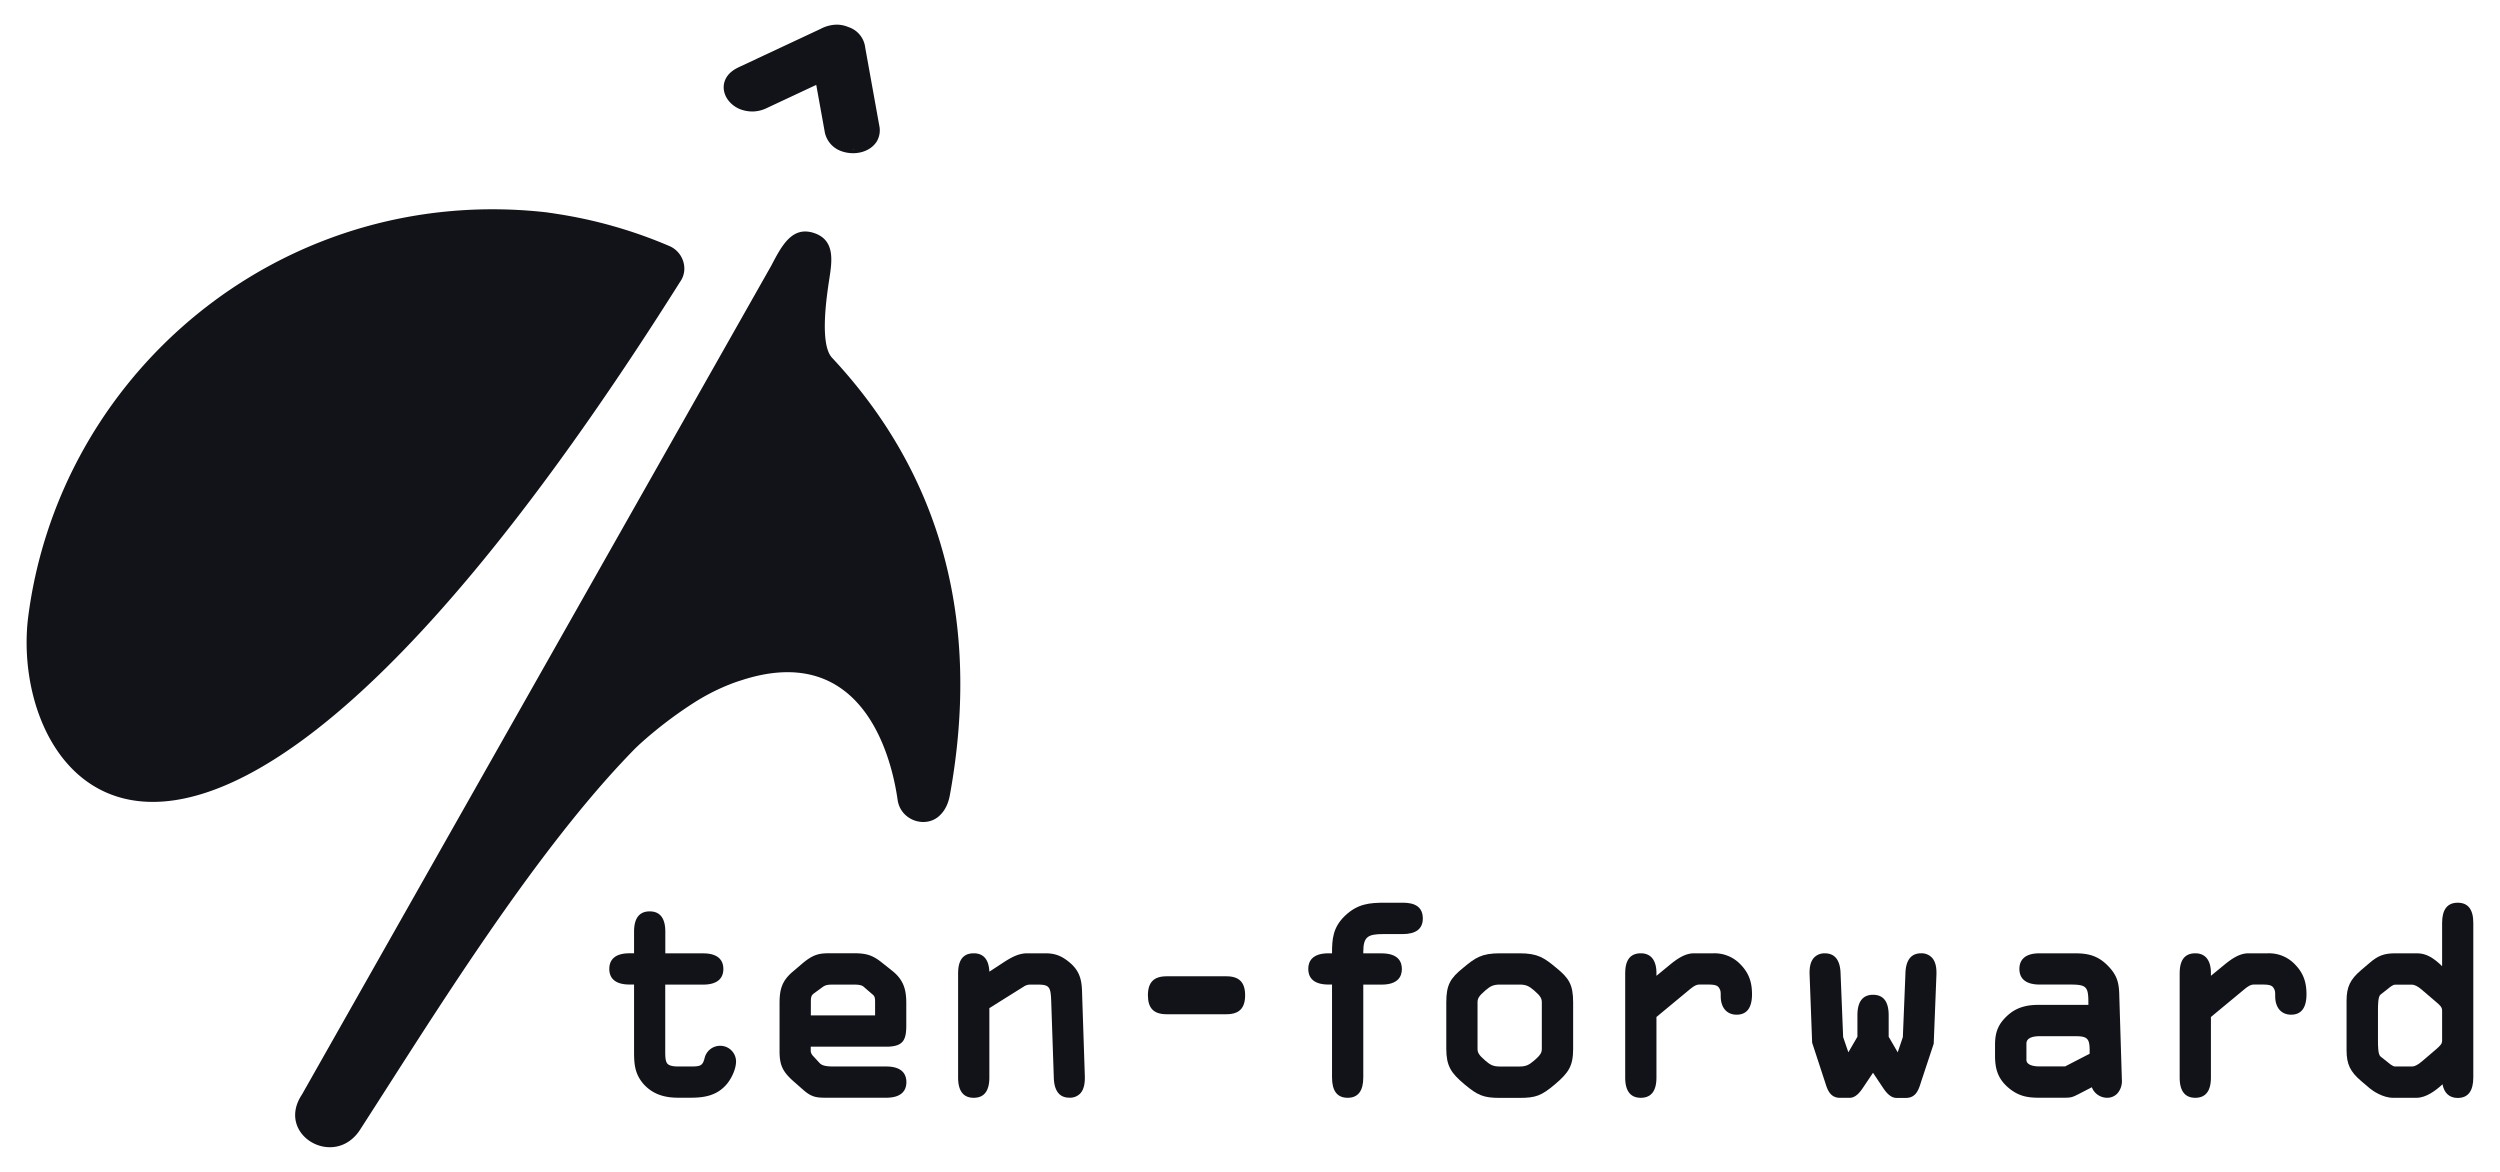 <svg id="Layer_1" data-name="Layer 1" xmlns="http://www.w3.org/2000/svg" viewBox="0 0 1280 600"><defs><style>.cls-1{fill:#111319;}</style></defs><title>10F_Logo</title><path class="cls-1" d="M627.92,499.86H597.31c-6.54,0-9.58,3.09-9.58,9.72s3,9.71,9.58,9.71h30.61c6.54,0,9.58-3.08,9.58-9.71S634.46,499.86,627.92,499.86Z"/><path class="cls-1" d="M368.73,535.45a8.16,8.16,0,0,0-8,6.4c-1,3.83-2.14,4.19-7.08,4.19h-6.41c-2.75,0-4.51-.43-5.41-1.32-1.24-1.24-1.23-3.84-1.23-7.46V504.12H360c8.56,0,10.36-4.36,10.36-8s-1.8-8-10.36-8H340.64V477c0-6.88-2.7-10.37-8-10.37s-8,3.49-8,10.37v11.08h-2.32c-8.57,0-10.36,4.36-10.36,8s1.79,8,10.36,8h2.32v33.4c0,6.49,0,12.1,5,17.71,4.29,4.66,9.84,6.84,17.5,6.84h6.4c6.62,0,13.45-.85,18.6-7,2.35-2.78,4.72-7.66,4.72-11.58A8.08,8.08,0,0,0,368.73,535.45Z"/><path class="cls-1" d="M456.89,497.11l-5.09-4.05c-5.2-4.22-8.44-5-15-5H425.33c-5.57,0-8.76.25-15,5.65l-4.45,3.79c-5.71,4.86-6.75,9.32-6.75,16.37v24.2c0,7.19,1.5,10.51,7,15.43l5.37,4.72c4.41,3.82,7.08,3.82,12.38,3.82h29.83c8.56,0,10.36-4.36,10.36-8s-1.8-8-10.36-8h-27c-3.95,0-5.88-.49-7.1-1.79l-3.19-3.46a4.64,4.64,0,0,1-1.32-2.43v-2.45h38.56c8.87,0,10.36-3.41,10.36-11V514.81C464.08,508.25,463.54,502.39,456.89,497.11Zm-41.73,15.61c0-2.93.6-3.38,1.91-4.35l4.27-3.12c1.65-1.13,3.16-1.13,5.43-1.13h10.6c1.79,0,3.77.13,4.88,1.15l4.8,4.15c.93.86,1,1.82,1,4.13v6.33h-32.9Z"/><path class="cls-1" d="M548,493.09c-4.23-3.64-7.69-5-12.77-5H525.9c-4.44,0-8.27,2.21-11.8,4.47l-7.55,4.94c-.28-6.24-3-9.41-8-9.41-8,0-8,7.73-8,11V551.7c0,6.88,2.69,10.37,8,10.37s8-3.49,8-10.37V516.16l17.74-11.11a5.77,5.77,0,0,1,3-.93h4.18c6,0,6.52,1.37,6.77,9l1.31,38.72c.22,6.75,2.91,10.18,8,10.18a7.28,7.28,0,0,0,5.46-2.08c2.33-2.41,2.5-6.36,2.42-9.13l-1.36-41C553.93,503.53,553.75,498.07,548,493.09Z"/><path class="cls-1" d="M717.61,462.19h-8.5c-7.9,0-14,.49-20.57,6.77-6.07,5.93-6.54,11.67-6.54,19.13h-1.8c-8.57,0-10.37,4.36-10.37,8s1.8,8,10.37,8H682V551.7c0,6.88,2.69,10.37,8,10.37s8-3.49,8-10.37V504.12h9.39c8.57,0,10.37-4.36,10.37-8s-1.8-8-10.37-8H698v-.75c0-7.86,2.45-9.12,10.3-9.12h9.81c6.88,0,10.37-2.7,10.37-8C728.5,462.19,720.87,462.19,717.61,462.19Z"/><path class="cls-1" d="M796.83,495.55c-6.24-5.17-9.4-7.46-18.9-7.46H768c-9.5,0-12.66,2.29-18.88,7.46-6.47,5.25-8.62,8.55-8.62,17.69v23.68c0,8.85,2.42,12.46,9.25,18.2s9.86,7,18.25,7h9.94c8.4,0,11.3-1.11,18.26-7s9.25-9.34,9.25-18.2V513.24C805.44,504.1,803.29,500.8,796.83,495.55Zm-7.42,17.69v23.68c0,1.85-.39,3.07-4,6.14-2.57,2.2-4.1,3-7.51,3H768c-3.41,0-4.93-.78-7.5-3-3.58-3.07-4-4.29-4-6.14V513.24c0-1.92.56-3.2,4-6.14,2.56-2.2,4.09-3,7.5-3h9.94c3.42,0,4.94.78,7.51,3C788.86,510,789.41,511.32,789.41,513.24Z"/><path class="cls-1" d="M877.39,488.09H867.32c-4.52,0-8.54,2.77-12.22,5.77l-7,5.76V498.2c0-6.52-2.85-10.11-8-10.11-8,0-8,7.73-8,11V551.7c0,6.88,2.7,10.37,8,10.37s8-3.49,8-10.37v-31l16.89-14c2.15-1.77,3.48-2.61,5.18-2.61h3.66c2.64,0,5.12,0,6.18,1.5s1,2.48,1,4.48c0,5.83,3.12,9.45,8.14,9.45,5.23,0,7.88-3.53,7.88-10.49,0-6.55-1.83-11.19-6.13-15.49A18.27,18.27,0,0,0,877.39,488.09Z"/><path class="cls-1" d="M983.57,488.09c-7.69,0-7.94,8.06-8,10.7L974.26,531l-2.63,7.79L967,530.82v-11c0-7-2.7-10.49-8-10.49s-8,3.53-8,10.49v11l-4.64,7.95L943.69,531l-1.3-32.19c-.08-2.65-.33-10.7-8-10.7a7.3,7.3,0,0,0-5.49,2.09c-2.31,2.38-2.47,6.12-2.39,8.74l1.31,34.93,6.24,19.07q.26.74.48,1.47c1.09,3.42,2.44,7.68,7.57,7.68h4.84c3,0,5.12-2.58,6.67-4.83l5.36-8,5.38,8.07c1.55,2.23,3.71,4.8,6.66,4.8h4.84c5.13,0,6.48-4.26,7.58-7.72.15-.48.3-1,.47-1.45l6.15-18.58,1.4-35.41c.07-2.61-.09-6.35-2.39-8.73A7.3,7.3,0,0,0,983.57,488.09Z"/><path class="cls-1" d="M1079,494.23h0c-5.67-5.68-11.26-6.14-17.45-6.14H1044.3c-8.57,0-10.37,4.36-10.37,8s1.8,8,10.37,8h15.56c8.34,0,9.39,1,9.39,9.25v1.15H1044c-4.92,0-10.64.61-15.81,5.14-4.9,4.37-6.73,8.51-6.73,15.3v5.49c0,6.52,1.22,11.86,7.17,16.77,4.89,4,9.34,4.85,15.37,4.85h12c4.4,0,4.79-.1,8.51-2l6.52-3.37a7.82,7.82,0,0,0,1.75,2.79,8.46,8.46,0,0,0,6,2.6,7.11,7.11,0,0,0,5.25-2.14,9.53,9.53,0,0,0,2.37-7l-1.31-42.62C1085,503.28,1084.07,499.29,1079,494.23Zm-9.11,43.61v1.68L1057.35,546H1043.9c-1.06,0-6.37-.16-6.37-3.36V534.3c0-3.27,4.16-3.76,6.64-3.76h18.57C1068.7,530.54,1069.9,531.77,1069.9,537.84Z"/><path class="cls-1" d="M1161.29,488.09h-10.07c-4.53,0-8.55,2.77-12.23,5.77l-7,5.76V498.2c0-6.52-2.84-10.11-8-10.11-8,0-8,7.73-8,11V551.7c0,6.88,2.7,10.37,8,10.37s8-3.49,8-10.37v-31l16.9-14c2.15-1.77,3.47-2.61,5.17-2.61h3.67c2.63,0,5.12,0,6.17,1.5s1,2.48,1,4.48c0,5.83,3.12,9.45,8.14,9.45,5.23,0,7.88-3.53,7.88-10.49,0-6.55-1.83-11.19-6.13-15.49A18.25,18.25,0,0,0,1161.29,488.09Z"/><path class="cls-1" d="M1258.36,462.19c-5.32,0-8,3.49-8,10.37v22.12c-4.12-4-7.95-6.59-12.78-6.59h-11.12c-5.71,0-8.91,1.18-13.16,4.86l-4.32,3.67c-5.71,4.85-7.54,8.7-7.54,15.84V537.7c0,7.14,1.83,11,7.55,15.85l4.3,3.65c1.58,1.36,6.79,4.87,11.86,4.87h12.16c4.85,0,9.88-3.76,13.26-6.92l0,0c.82,4.5,3.55,7,7.76,7,5.31,0,8-3.53,8-10.5v-79C1266.37,465.68,1263.67,462.19,1258.36,462.19Zm-8,55V533c0,1.55-1.41,2.76-3,4.17l-7.22,6.17c-2.24,2-4.09,2.7-5,2.7h-8.89c-1.11,0-2.75-1.37-3.63-2.11l-3.79-3c-1.31-1-1.31-5.52-1.31-8.2v-15.3c0-2.67,0-7.15,1.3-8.19l3.82-3h0c.87-.72,2.49-2.08,3.6-2.08h8.89c.9,0,2.76.71,5,2.72l7.2,6.16C1248.93,514.4,1250.34,515.61,1250.34,517.17Z"/><path class="cls-1" d="M424.05,15.06l-.5.18Z"/><path class="cls-1" d="M390.83,54.18l-.42.15Z"/><path class="cls-1" d="M426.06,14.58h0Z"/><path class="cls-1" d="M444.89,74.18a11,11,0,0,0,1.16-1A11,11,0,0,1,444.89,74.18Z"/><path class="cls-1" d="M434.63,76.5c-.29,0-.58,0-.87-.11C434.06,76.45,434.34,76.46,434.63,76.5Z"/><path class="cls-1" d="M436.42,76.66c.12,0,.24,0,.35,0,.49,0,1,0,1.45-.08A15.35,15.35,0,0,1,436.42,76.66Z"/><path class="cls-1" d="M385,55.32h0Z"/><path class="cls-1" d="M387.63,55.1c-.18,0-.35.07-.53.09C387.28,55.17,387.45,55.13,387.63,55.1Z"/><path class="cls-1" d="M382.82,55.12l-.66-.12Z"/><path class="cls-1" d="M389.37,54.69l-.55.15Z"/><path class="cls-1" d="M428.72,14.42c-.13,0-.28,0-.4,0l-.29,0Z"/><path class="cls-1" d="M431.17,14.71l-.75-.13Z"/><path class="cls-1" d="M422,15.85l.42-.17Z"/><path class="cls-1" d="M440.45,76.24a16.7,16.7,0,0,1-2,.37A16.7,16.7,0,0,0,440.45,76.24Z"/><path class="cls-1" d="M442.48,75.55c-.48.2-1,.38-1.5.54Q441.76,75.85,442.48,75.55Z"/><path class="cls-1" d="M444.58,74.42a11.83,11.83,0,0,1-1.67,1A11.83,11.83,0,0,0,444.58,74.42Z"/><path class="cls-1" d="M447.51,71.34a9.37,9.37,0,0,1-1.11,1.48A8.8,8.8,0,0,0,447.51,71.34Z"/><path class="cls-1" d="M426,183.16c-6.46-6.92-2.77-31.34-1.37-40.5s3-19.78-7.9-23.37c-11.17-3.65-16.44,6.4-21.82,16.69L154.59,560.42c-13.81,20.8,17.18,38.57,30.11,17.46,36.92-57.19,88.42-141.29,139.6-193.74,1.06-1.09,2.14-2.11,3.23-3.13a211.72,211.72,0,0,1,29-22,108.61,108.61,0,0,1,15.11-7.8c2.56-1.06,5-2,7.44-2.74,59.69-19.82,76.59,33.69,80.49,61,1.47,10.5,13.87,14.65,21,8.57,2.46-2.11,4.78-5.41,5.8-11.14C502.41,318.52,482.11,243.23,426,183.16Z"/><path class="cls-1" d="M378.79,55.86a18.07,18.07,0,0,0,6.38,1.23,17.26,17.26,0,0,0,7.66-1.88l25.09-11.75L422.17,67a13,13,0,0,0,8.27,10.27,17.78,17.78,0,0,0,6.33,1.17c5.33,0,10-2.38,12.26-6.23a11.29,11.29,0,0,0,1.14-8L443,24.42a12.55,12.55,0,0,0-8.6-10.56,15.59,15.59,0,0,0-6.05-1.24,18.28,18.28,0,0,0-8.2,2.17l-41.5,19.43c-1.78.85-4.91,2.36-6.79,5.56-2.37,4.09-1.53,9.13,2.13,12.85A14.63,14.63,0,0,0,378.79,55.86Zm6.23-.54h0ZM382.16,55l.66.12Zm4.94.19c.18,0,.35-.06.53-.09C387.45,55.13,387.28,55.17,387.1,55.19Zm1.72-.35.55-.15Zm1.59-.51.42-.15Zm33.14-39.09.5-.18Zm2.38-.65h0Zm7.83,61.8c.29.06.58.07.87.11C434.34,76.46,434.06,76.45,433.76,76.39Zm2.66.27a15.35,15.35,0,0,0,1.8,0c-.48,0-1,.08-1.45.08C436.66,76.7,436.54,76.67,436.42,76.66Zm8.47-2.48a11,11,0,0,0,1.16-1A11,11,0,0,1,444.89,74.18Zm-6.48,2.43a16.7,16.7,0,0,0,2-.37A16.7,16.7,0,0,1,438.41,76.61Zm2.57-.52c.51-.16,1-.34,1.5-.54Q441.76,75.85,441,76.09Zm1.93-.72a11.83,11.83,0,0,0,1.67-1A11.83,11.83,0,0,1,442.91,75.37Zm3.49-2.55a9.37,9.37,0,0,0,1.11-1.48A8.8,8.8,0,0,1,446.4,72.82Zm-16-58.24.75.13Zm-1.7-.16-.69,0,.29,0C428.44,14.38,428.59,14.41,428.72,14.42Zm-6.32,1.26-.42.17Z"/><path class="cls-1" d="M348.23,144.26l.1-.14c4.35-6.27,1.46-15.12-5.55-18.12a237.33,237.33,0,0,0-57.56-16.47c-1.52-.25-3-.47-4.54-.68-.43-.07-.86-.14-1.28-.18a246.74,246.74,0,0,0-27.21-1.52c-122.07,0-222.83,91.2-237.82,209.19C4.09,402.71,100.22,537.89,348.23,144.26Z"/></svg>